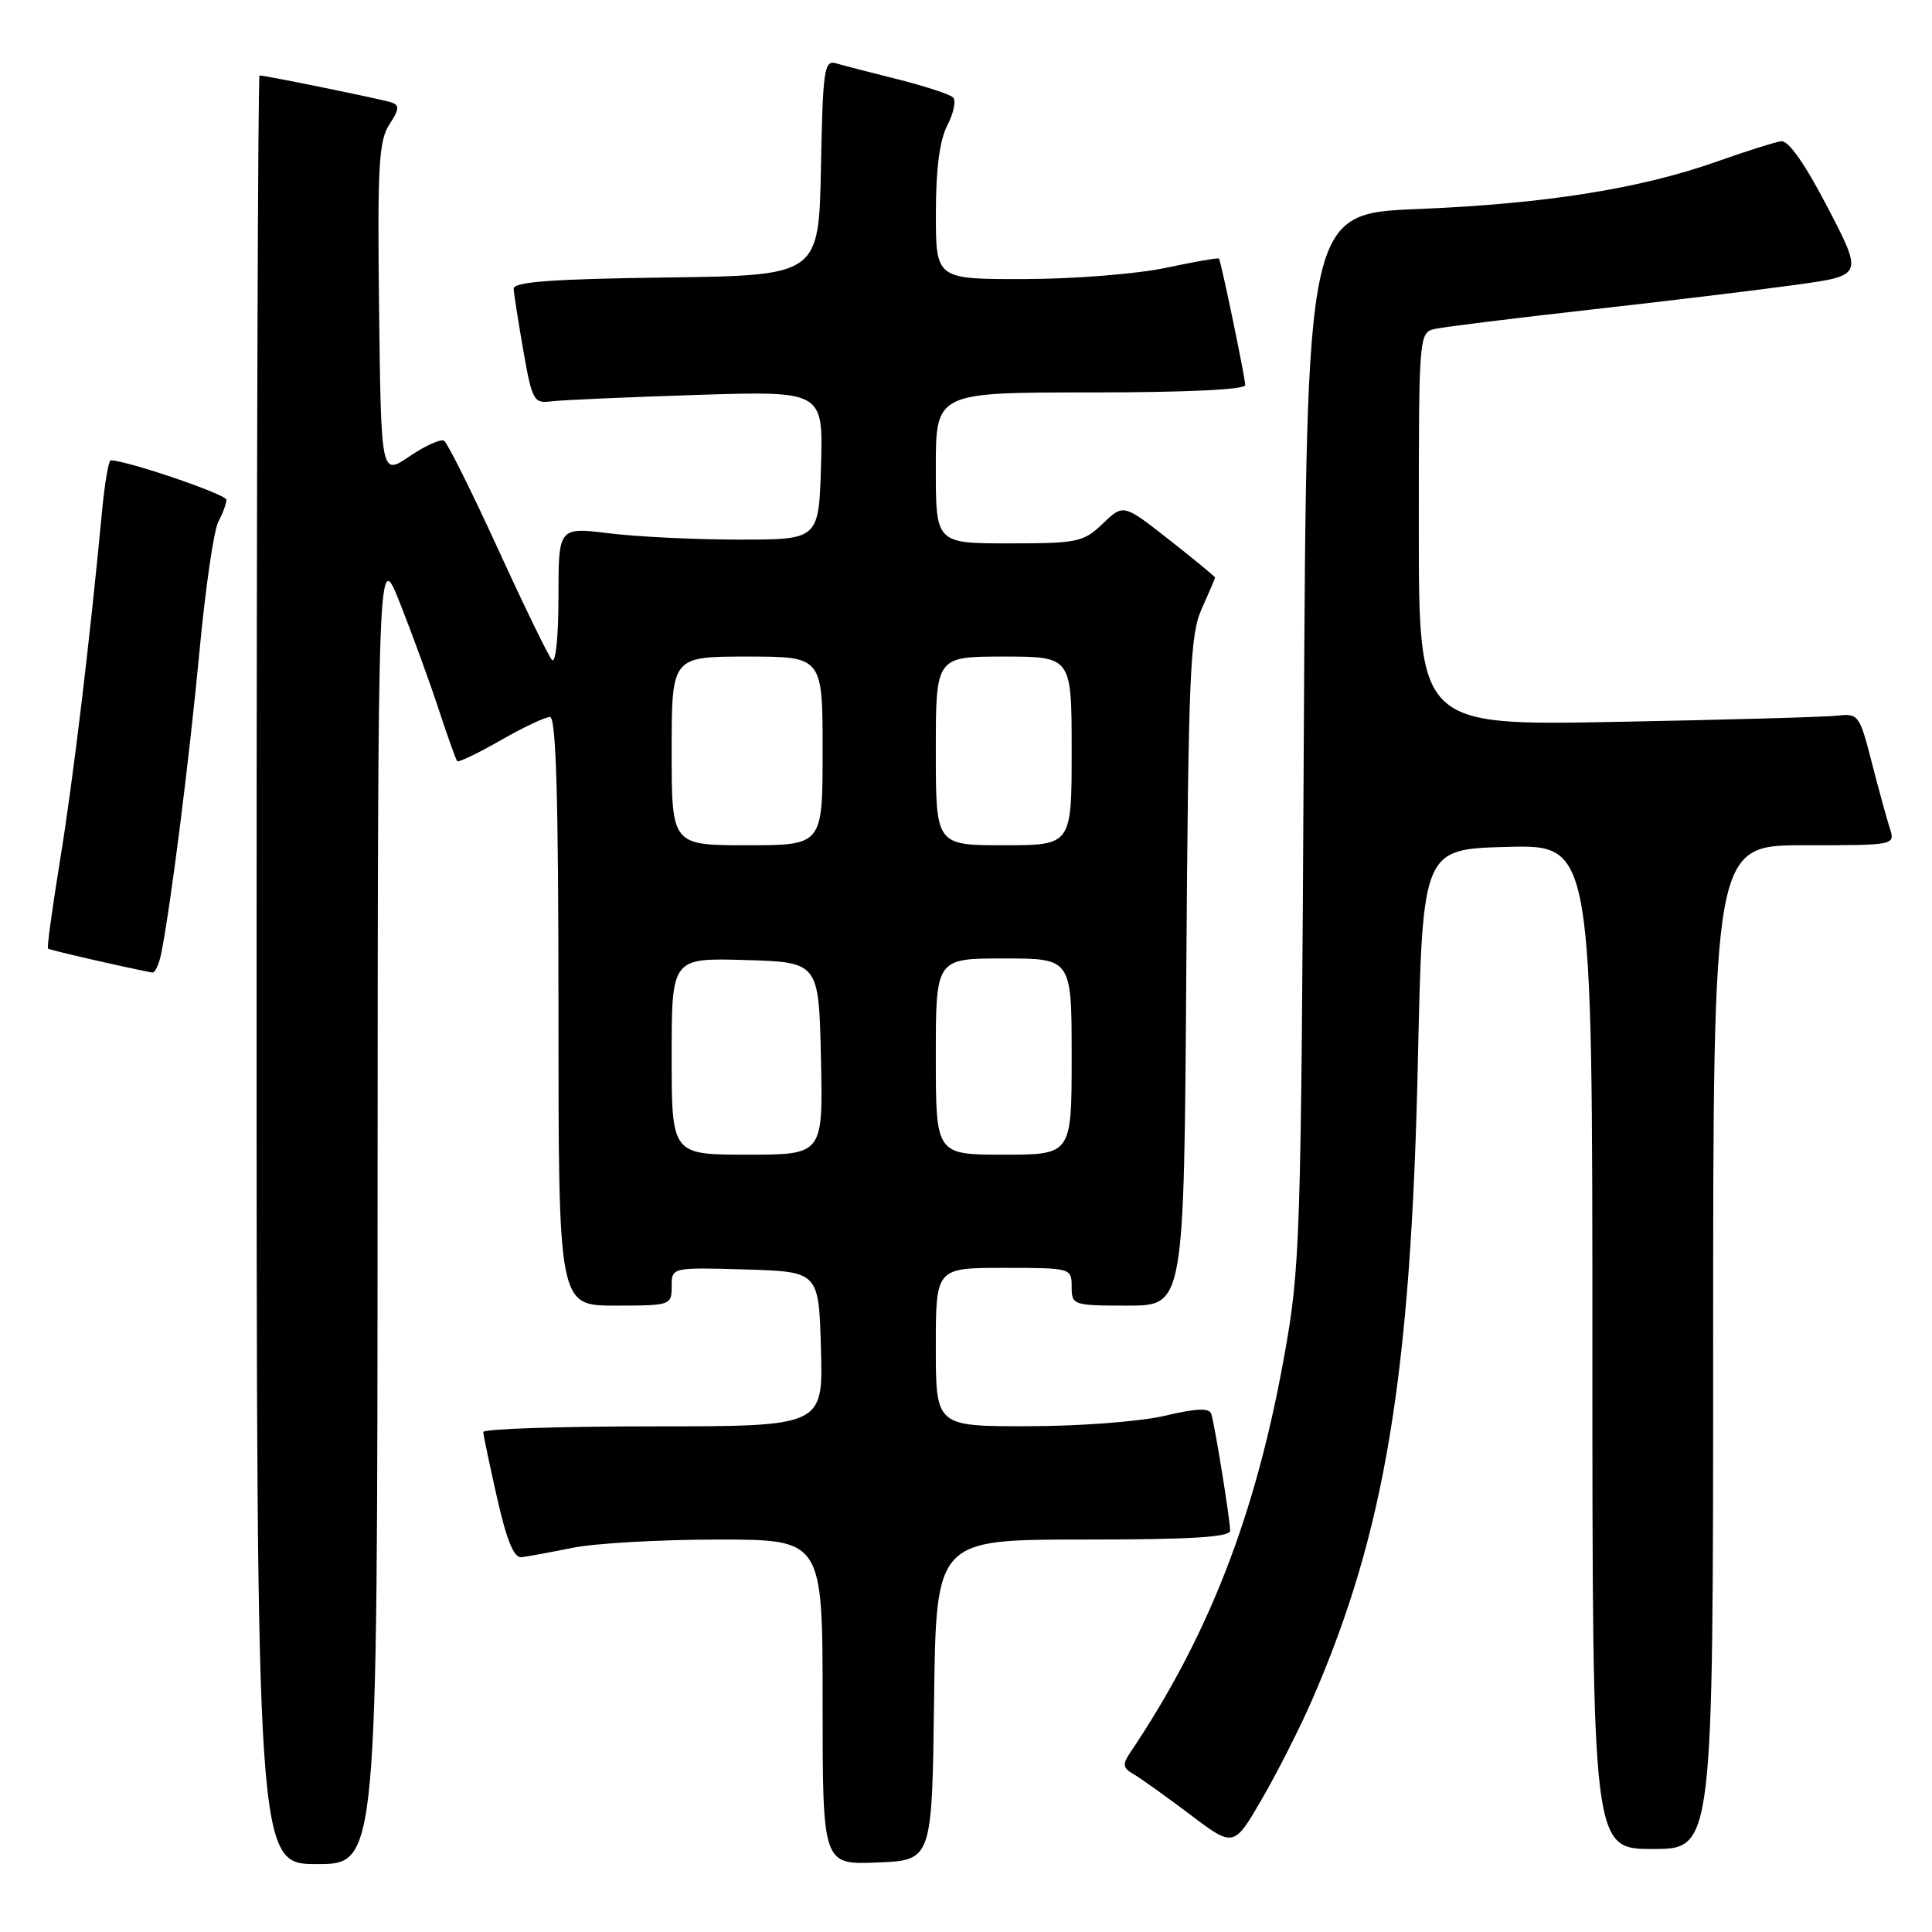 <?xml version="1.0" encoding="UTF-8" standalone="no"?>
<!DOCTYPE svg PUBLIC "-//W3C//DTD SVG 1.1//EN" "http://www.w3.org/Graphics/SVG/1.1/DTD/svg11.dtd" >
<svg xmlns="http://www.w3.org/2000/svg" xmlns:xlink="http://www.w3.org/1999/xlink" version="1.1" viewBox="0 0 256 256">
 <g >
 <path fill="currentColor"
d=" M 50.03 159.75 C 50.07 72.50 50.07 72.50 53.03 80.00 C 54.66 84.12 56.96 90.42 58.13 94.00 C 59.31 97.58 60.41 100.66 60.58 100.86 C 60.74 101.05 63.33 99.82 66.31 98.11 C 69.30 96.40 72.25 95.00 72.87 95.00 C 73.69 95.00 74.00 105.71 74.00 134.00 C 74.00 173.00 74.00 173.00 81.50 173.00 C 88.86 173.00 89.00 172.95 89.00 170.46 C 89.00 167.93 89.00 167.93 98.75 168.21 C 108.50 168.50 108.50 168.50 108.78 178.75 C 109.07 189.00 109.07 189.00 86.53 189.00 C 74.14 189.00 64.01 189.34 64.03 189.75 C 64.05 190.16 64.88 194.10 65.87 198.50 C 67.13 204.08 68.10 206.45 69.09 206.34 C 69.86 206.25 72.92 205.69 75.89 205.09 C 78.85 204.49 87.51 204.00 95.14 204.00 C 109.00 204.00 109.00 204.00 109.00 225.54 C 109.00 247.09 109.00 247.09 116.25 246.79 C 123.50 246.50 123.50 246.50 123.77 225.25 C 124.04 204.00 124.04 204.00 143.52 204.00 C 157.71 204.00 163.00 203.68 163.00 202.83 C 163.00 201.39 160.99 188.92 160.50 187.36 C 160.24 186.53 158.59 186.60 154.33 187.60 C 151.08 188.36 143.07 188.98 136.25 188.98 C 124.00 189.00 124.00 189.00 124.00 178.50 C 124.00 168.00 124.00 168.00 133.00 168.00 C 141.93 168.00 142.00 168.02 142.00 170.50 C 142.00 172.94 142.17 173.00 149.44 173.00 C 156.89 173.00 156.89 173.00 157.19 128.75 C 157.47 89.16 157.68 84.09 159.25 80.63 C 160.21 78.50 161.00 76.65 161.00 76.53 C 161.00 76.40 158.27 74.15 154.93 71.53 C 148.86 66.76 148.86 66.76 146.13 69.38 C 143.56 71.84 142.79 72.00 133.70 72.00 C 124.00 72.00 124.00 72.00 124.00 62.00 C 124.00 52.00 124.00 52.00 144.50 52.00 C 157.10 52.00 165.00 51.63 165.00 51.03 C 165.00 50.07 161.81 34.72 161.52 34.26 C 161.43 34.13 158.24 34.69 154.43 35.50 C 150.62 36.30 142.21 36.97 135.75 36.98 C 124.00 37.00 124.00 37.00 124.01 28.25 C 124.01 22.37 124.51 18.54 125.54 16.58 C 126.37 14.97 126.71 13.32 126.28 12.91 C 125.85 12.49 122.58 11.42 119.00 10.52 C 115.42 9.63 111.73 8.67 110.78 8.39 C 109.21 7.93 109.03 9.20 108.78 22.19 C 108.50 36.50 108.50 36.50 88.25 36.77 C 73.00 36.97 68.02 37.35 68.06 38.27 C 68.10 38.95 68.68 42.65 69.35 46.50 C 70.51 53.08 70.73 53.48 73.04 53.18 C 74.39 53.01 83.05 52.63 92.29 52.33 C 109.07 51.80 109.07 51.80 108.79 61.65 C 108.50 71.50 108.50 71.50 98.00 71.50 C 92.22 71.50 84.46 71.13 80.75 70.67 C 74.00 69.84 74.00 69.84 74.00 79.12 C 74.00 84.37 73.63 87.99 73.14 87.45 C 72.67 86.93 69.44 80.29 65.97 72.70 C 62.49 65.11 59.29 58.68 58.84 58.40 C 58.40 58.13 56.34 59.06 54.27 60.46 C 50.50 63.03 50.50 63.03 50.23 41.01 C 50.00 22.05 50.19 18.64 51.59 16.50 C 52.91 14.48 52.96 13.94 51.86 13.57 C 50.55 13.14 35.20 10.00 34.39 10.00 C 34.18 10.00 34.00 63.32 34.00 128.50 C 34.00 247.00 34.00 247.00 42.00 247.00 C 50.00 247.00 50.00 247.00 50.03 159.75 Z  M 173.88 225.20 C 183.53 203.04 186.97 182.21 187.88 140.50 C 188.50 112.50 188.50 112.50 199.75 112.22 C 211.00 111.93 211.00 111.93 211.00 178.47 C 211.00 245.00 211.00 245.00 219.00 245.00 C 227.00 245.00 227.00 245.00 227.00 178.50 C 227.00 112.00 227.00 112.00 239.07 112.00 C 251.13 112.00 251.13 112.00 250.41 109.75 C 250.01 108.51 248.93 104.58 248.01 101.00 C 246.40 94.72 246.25 94.51 243.42 94.83 C 241.82 95.01 228.69 95.38 214.25 95.65 C 188.00 96.15 188.00 96.15 188.00 70.09 C 188.00 44.04 188.00 44.04 190.25 43.56 C 191.49 43.30 200.82 42.14 211.00 41.00 C 221.18 39.86 233.40 38.38 238.18 37.71 C 246.85 36.50 246.85 36.50 242.18 27.50 C 239.16 21.69 236.97 18.58 236.00 18.71 C 235.18 18.83 231.32 20.05 227.43 21.43 C 217.28 25.02 204.63 27.02 187.82 27.70 C 173.13 28.30 173.13 28.30 172.76 97.90 C 172.40 165.04 172.30 167.94 170.11 180.00 C 166.32 200.93 160.08 216.91 149.71 232.30 C 148.72 233.78 148.80 234.28 150.16 235.06 C 151.08 235.58 154.45 237.99 157.66 240.41 C 163.48 244.81 163.48 244.81 167.22 238.36 C 169.28 234.81 172.28 228.89 173.88 225.20 Z  M 21.38 126.25 C 22.65 119.85 25.10 100.44 26.43 86.32 C 27.21 77.97 28.34 70.24 28.93 69.13 C 29.52 68.03 30.00 66.72 30.00 66.22 C 30.00 65.50 16.78 61.00 14.67 61.00 C 14.39 61.00 13.87 64.04 13.52 67.75 C 11.88 85.11 9.67 103.51 7.96 113.96 C 6.94 120.27 6.21 125.55 6.36 125.69 C 6.56 125.89 16.04 128.07 20.17 128.87 C 20.54 128.94 21.09 127.76 21.38 126.25 Z  M 89.00 139.96 C 89.00 126.93 89.00 126.93 98.75 127.21 C 108.50 127.50 108.50 127.50 108.78 140.25 C 109.06 153.00 109.06 153.00 99.03 153.00 C 89.00 153.00 89.00 153.00 89.00 139.96 Z  M 124.00 140.00 C 124.00 127.00 124.00 127.00 133.00 127.00 C 142.00 127.00 142.00 127.00 142.00 140.00 C 142.00 153.00 142.00 153.00 133.00 153.00 C 124.00 153.00 124.00 153.00 124.00 140.00 Z  M 89.00 99.50 C 89.00 87.00 89.00 87.00 99.00 87.00 C 109.00 87.00 109.00 87.00 109.00 99.50 C 109.00 112.00 109.00 112.00 99.00 112.00 C 89.00 112.00 89.00 112.00 89.00 99.50 Z  M 124.00 99.50 C 124.00 87.00 124.00 87.00 133.00 87.00 C 142.00 87.00 142.00 87.00 142.00 99.50 C 142.00 112.00 142.00 112.00 133.00 112.00 C 124.00 112.00 124.00 112.00 124.00 99.50 Z "/>
</g>
</svg>